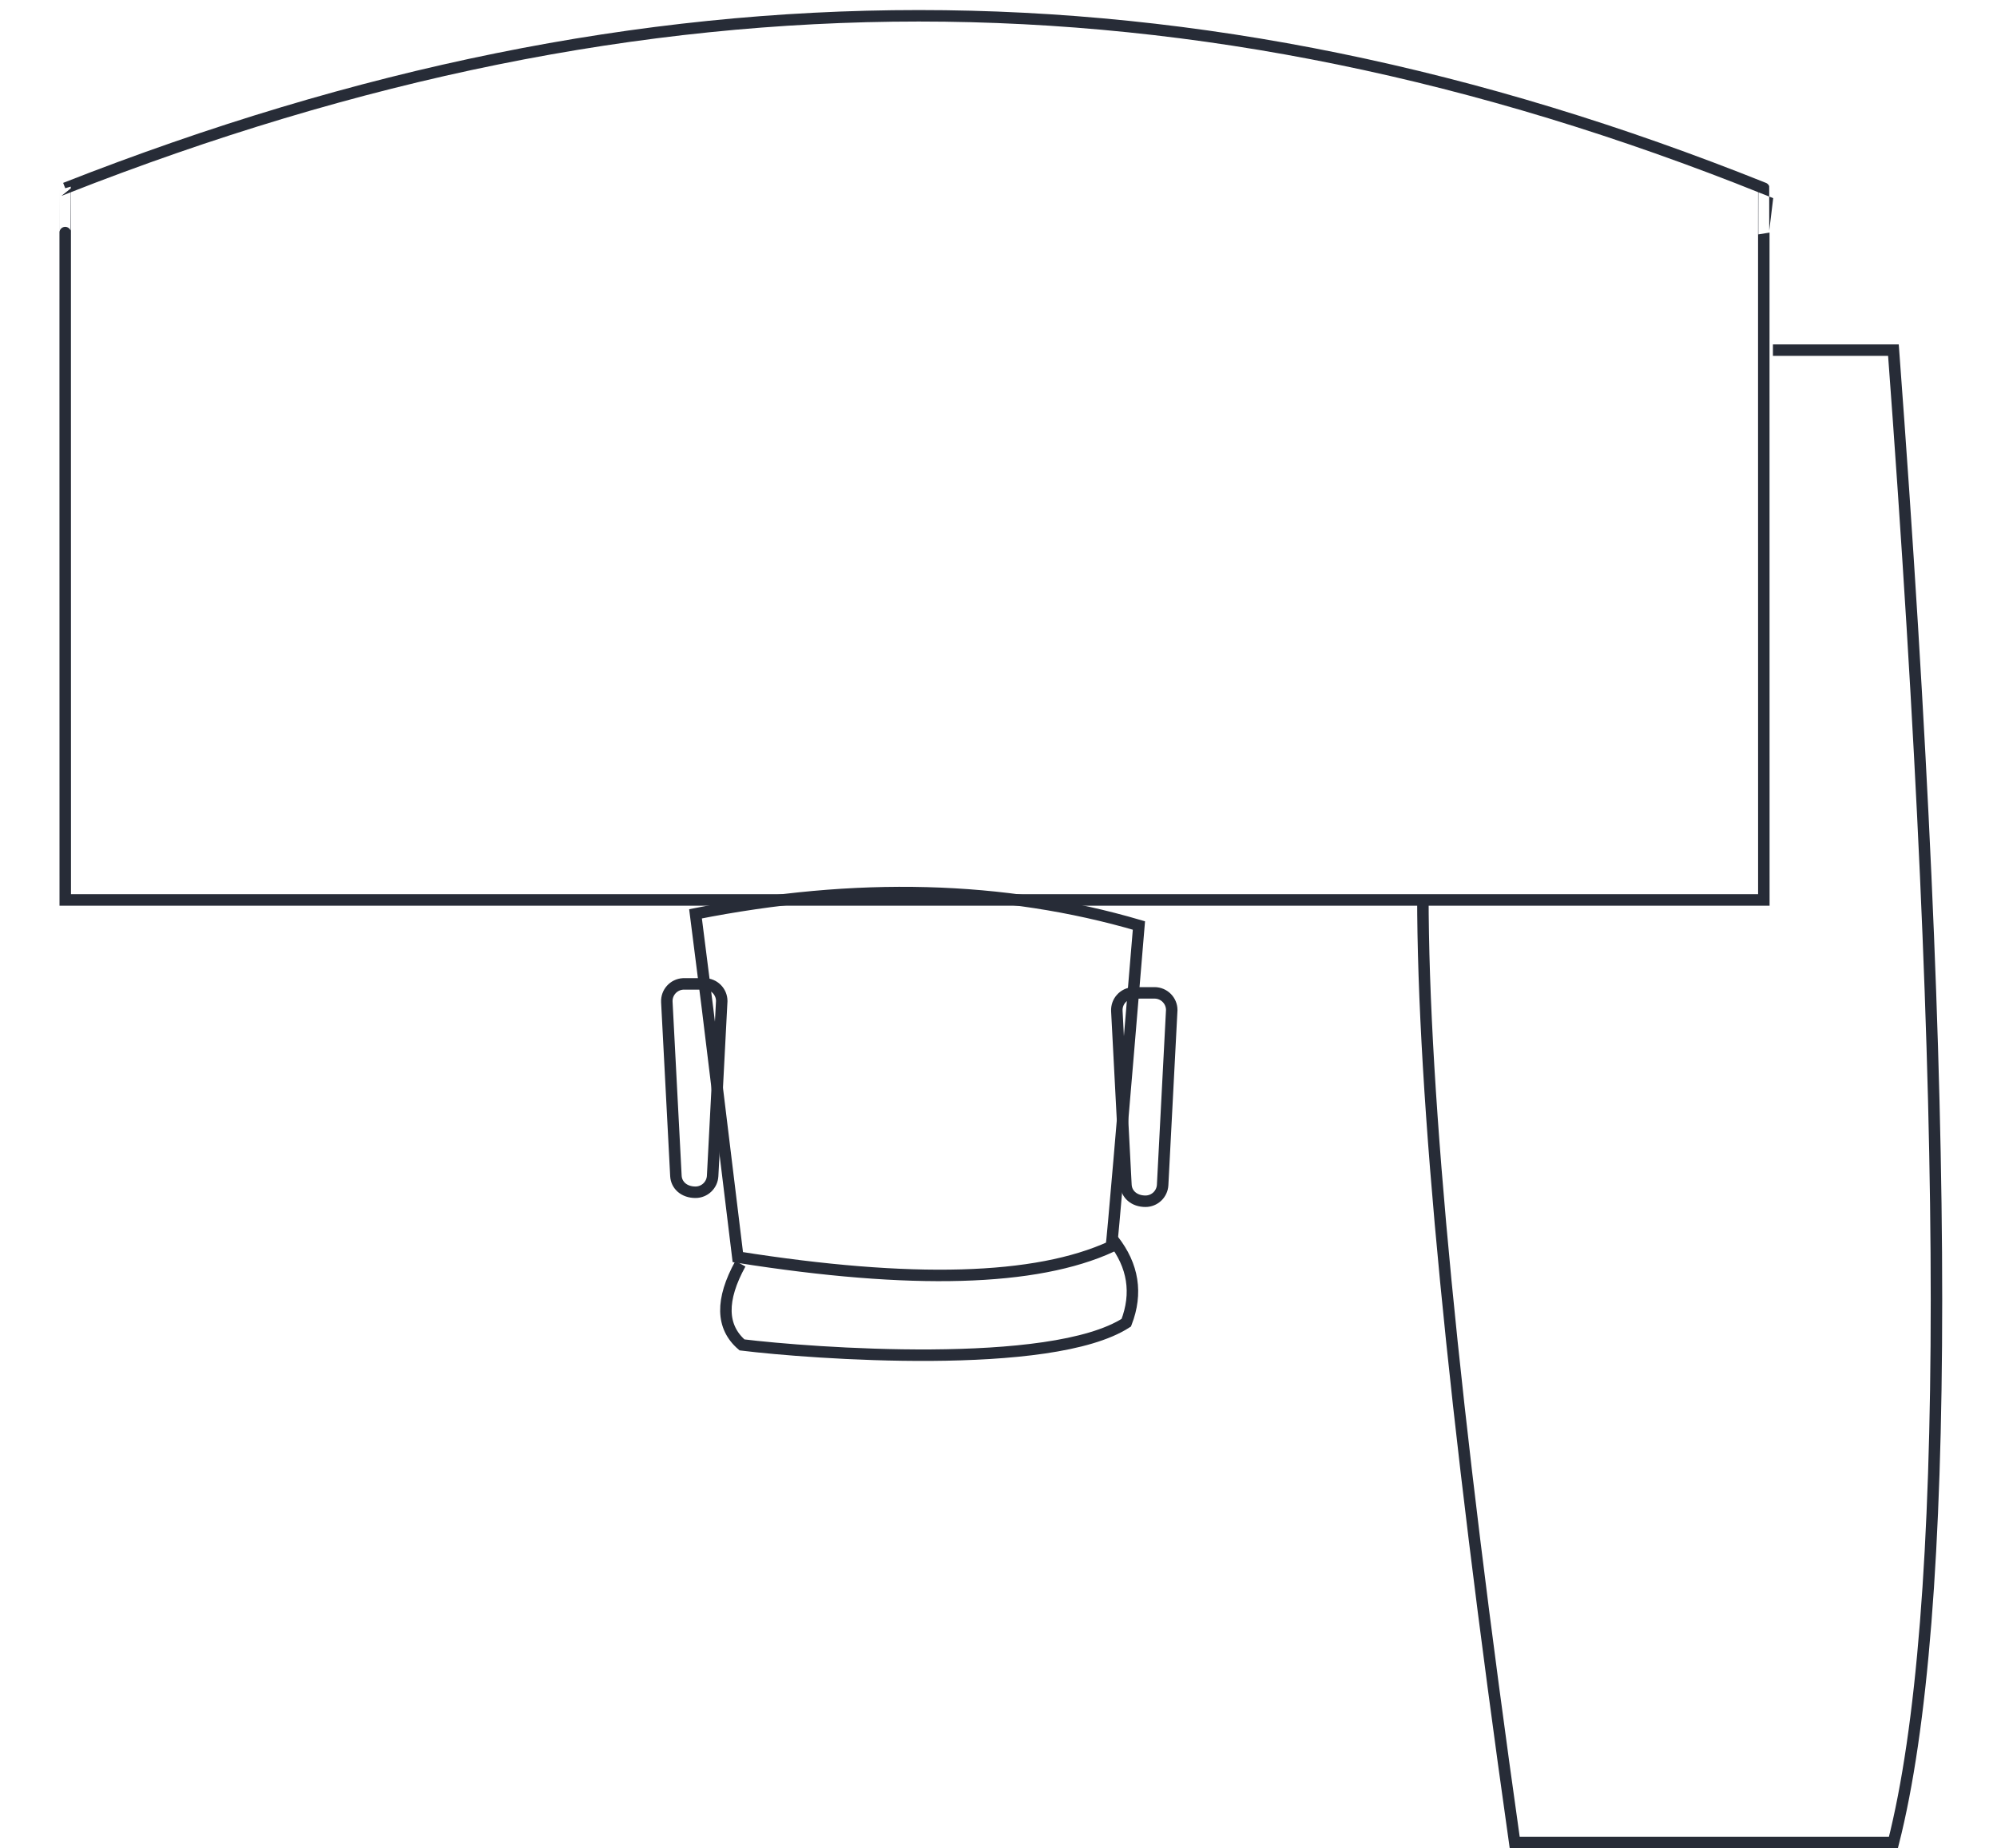 <?xml version="1.0" encoding="UTF-8"?>
<svg width="174px" height="161px" viewBox="0 0 174 161" version="1.1" xmlns="http://www.w3.org/2000/svg" xmlns:xlink="http://www.w3.org/1999/xlink">
    <title>Executive Desk</title>
    <g id="Executive-Desk" stroke="none" stroke-width="1" fill="none" fill-rule="evenodd">
        <g id="Group-8" transform="translate(55.493, 74.01)" stroke="#272C37">
            <path d="M3.033,8.605 C3.033,8.605 3.806,11.259 5.351,16.566 L11.351,37.566 C26.684,37.566 37.351,35.566 43.351,31.566 C43.351,30.9 42.684,21.566 41.351,3.566 C29.179,2.001 16.407,3.681 3.033,8.605 Z" id="Path-18" transform="translate(23.192, 20.283) rotate(9) translate(-23.192, -20.283) "></path>
            <path d="M5.893,11.699 L4.017,11.701 C3.608,11.726 3.247,11.912 2.993,12.195 C2.736,12.48 2.588,12.863 2.609,13.277 L3.4,28.429 C3.421,28.83 3.6,29.187 3.894,29.441 C4.196,29.701 4.614,29.851 5.102,29.851 C5.501,29.851 5.865,29.695 6.134,29.439 C6.404,29.183 6.579,28.828 6.6,28.429 L7.393,13.187 C7.39,12.777 7.222,12.407 6.954,12.138 C6.682,11.867 6.307,11.699 5.893,11.699 Z" id="Rectangle"></path>
            <path d="M45.102,12.481 L43.226,12.484 C42.818,12.509 42.456,12.695 42.202,12.978 C41.945,13.263 41.797,13.646 41.818,14.06 L42.61,29.212 C42.63,29.613 42.809,29.97 43.104,30.224 C43.405,30.484 43.823,30.634 44.311,30.634 C44.71,30.634 45.074,30.478 45.344,30.222 C45.613,29.966 45.788,29.61 45.809,29.212 L46.602,13.969 C46.599,13.56 46.431,13.19 46.163,12.921 C45.891,12.649 45.516,12.481 45.102,12.481 Z" id="Rectangle-Copy-3"></path>
            <path d="M8.832,38.113 C7.499,41.446 7.832,43.78 9.832,45.113 C15.832,45.113 36.832,44.113 42.832,39.113 C43.499,36.446 42.832,34.113 40.832,32.113" id="Path-19" transform="translate(25.557, 38.613) rotate(7) translate(-25.557, -38.613) "></path>
        </g>
        <path d="M15,-0.067 C50.443,-21.37 68.158,-32.015 68.144,-32 C111.574,1.393 135.781,41.68 144.37,94.861 C144.383,94.846 126.668,105.49 91.226,126.793 L15,-0.067 Z" id="Path-17" stroke="#272C37" transform="translate(79.685, 47.397) rotate(-59) translate(-79.685, -47.397) "></path>
        <path d="M154.476,30.5 L164.976,30.5 C169.976,97.5 169.976,140.833 164.976,160.5 C164.976,160.5 153.976,160.5 131.976,160.5 C126.643,122.833 123.976,95.333 123.976,78" id="Path-22" stroke="#272C37"></path>
    </g>
</svg>